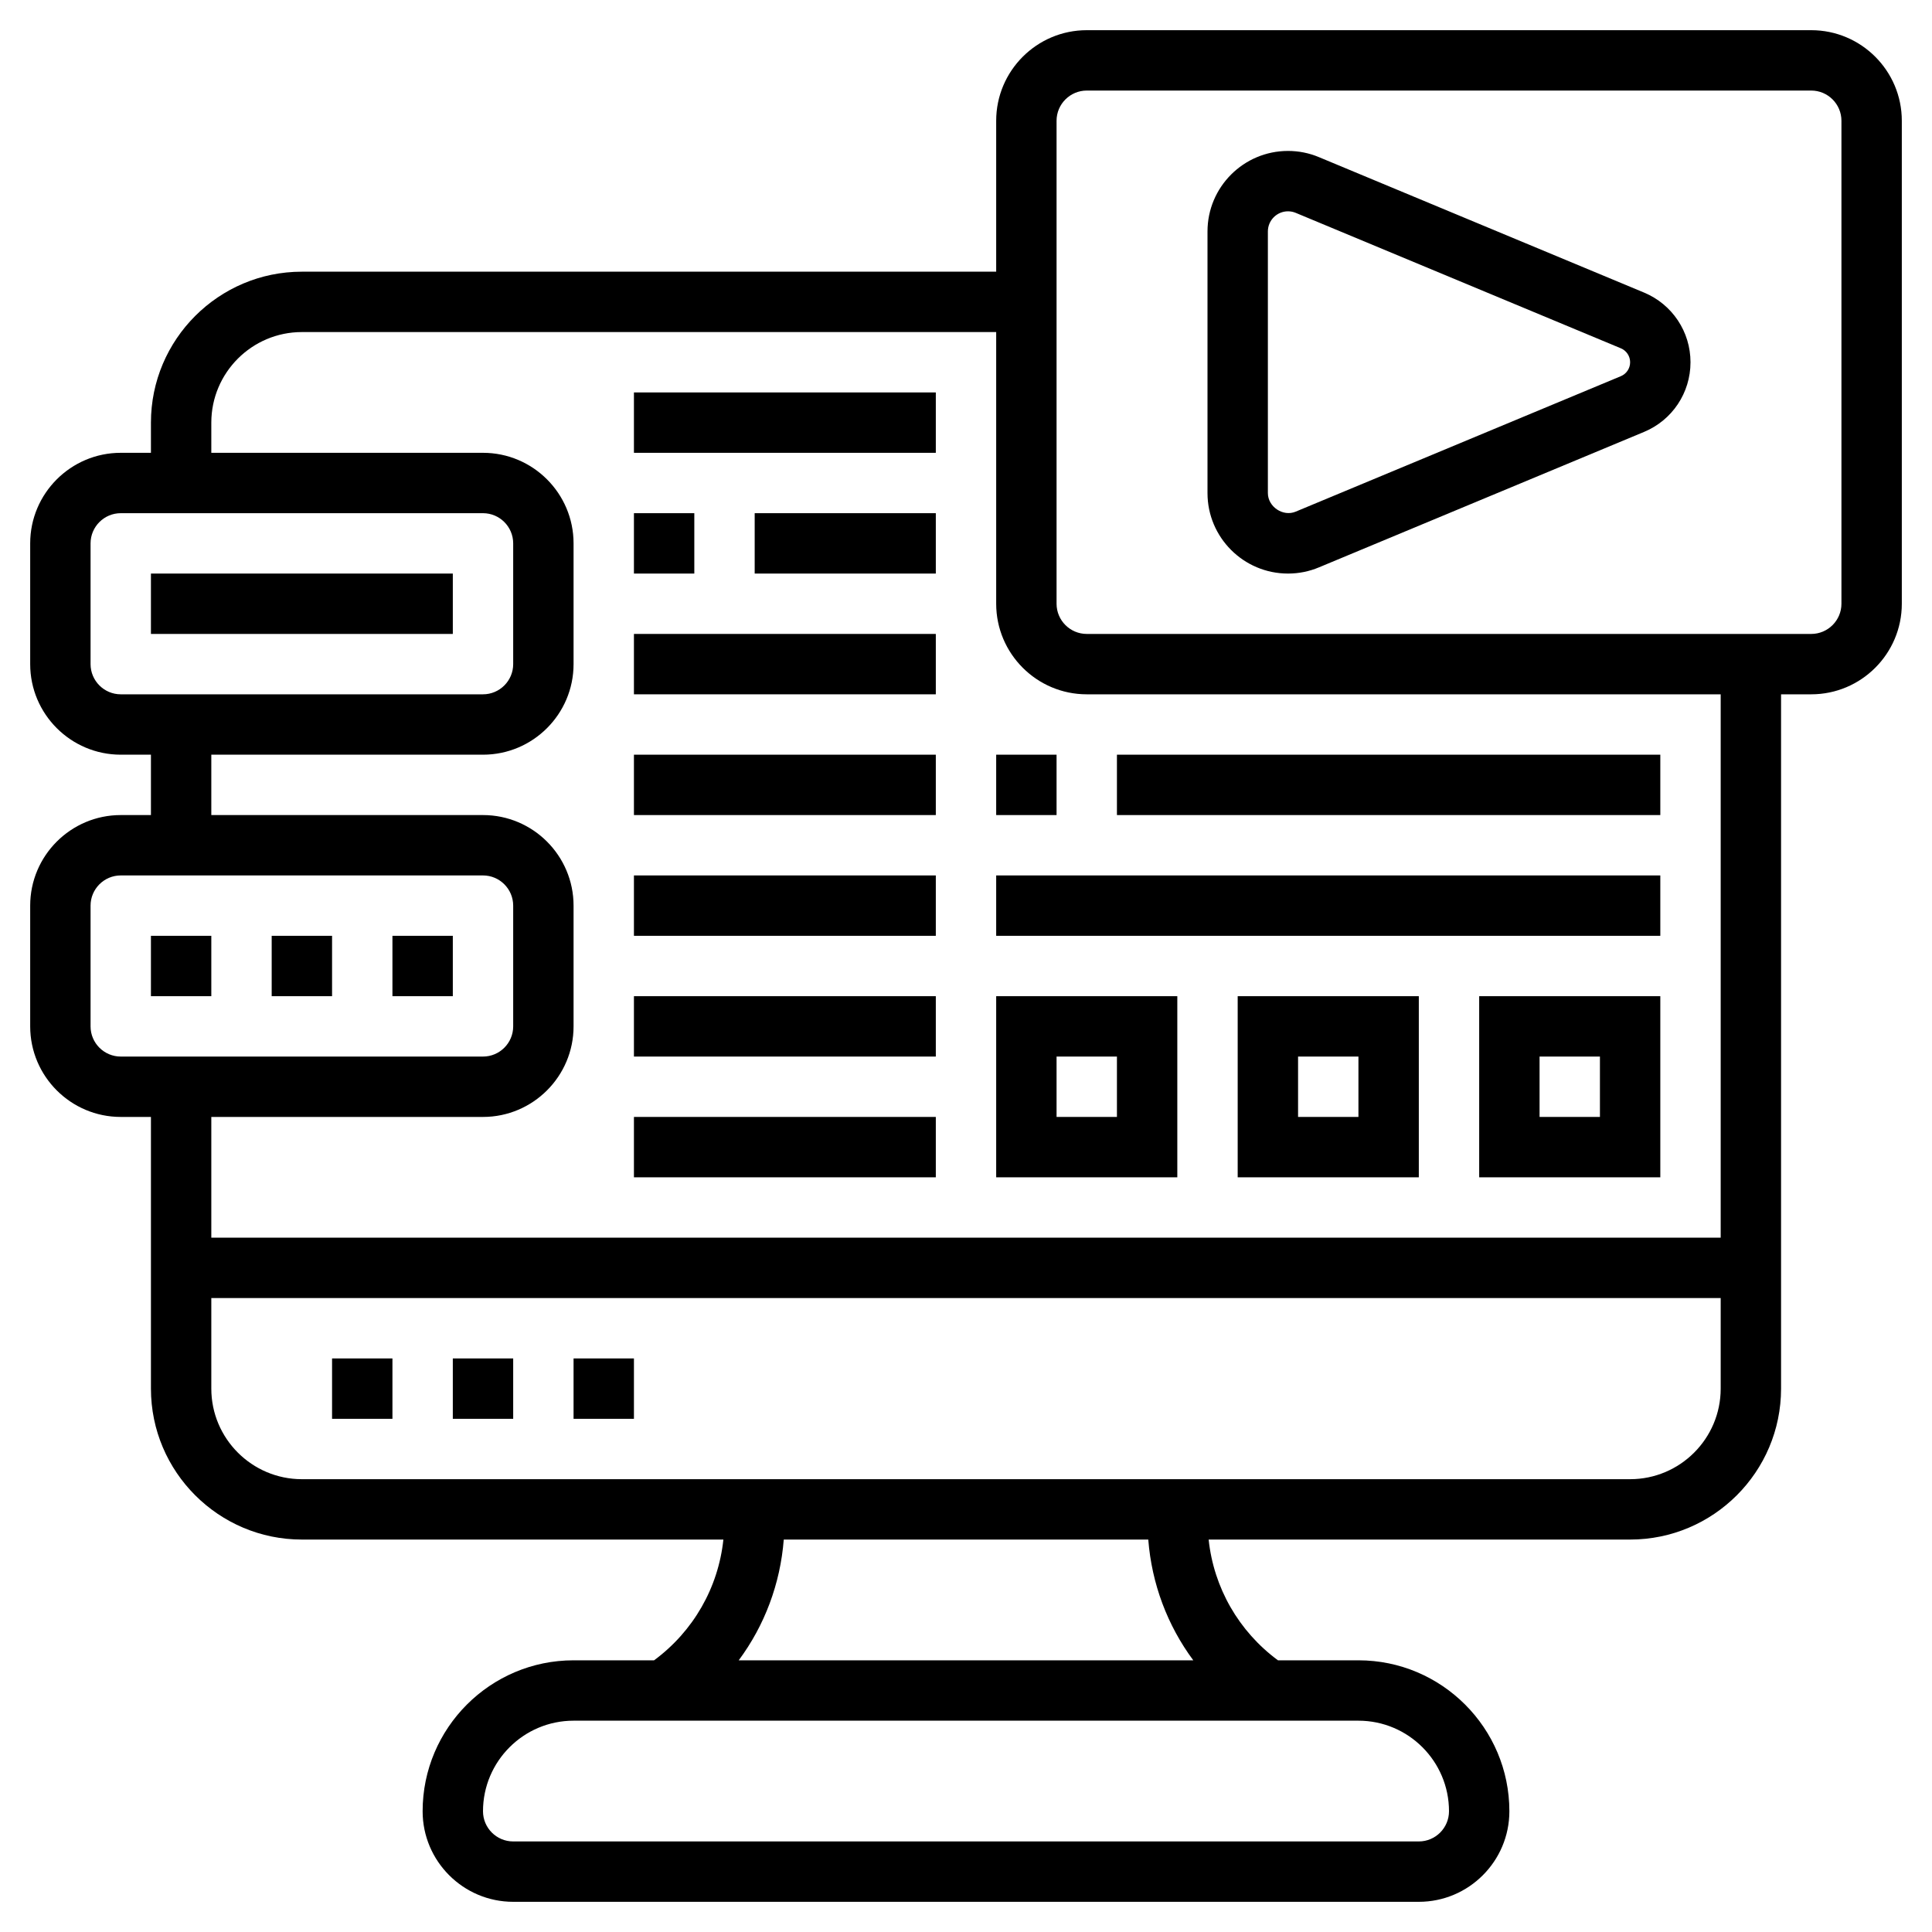 <svg id="Layer_5" enable-background="new 0 0 64 64" height="512" viewBox="0 0 64 64" width="512" xmlns="http://www.w3.org/2000/svg"><g><path d="m19 45h2v2h-2z"/><path d="m11 45h2v2h-2z"/><path d="m15 45h2v2h-2z"/><path d="m60 1h-24c-1.654 0-3 1.346-3 3v5h-23c-2.757 0-5 2.243-5 5v1h-1c-1.654 0-3 1.346-3 3v4c0 1.654 1.346 3 3 3h1v2h-1c-1.654 0-3 1.346-3 3v4c0 1.654 1.346 3 3 3h1v9c0 2.757 2.243 5 5 5h13.963c-.168 1.595-.997 3.041-2.296 4h-2.667c-2.757 0-5 2.243-5 5 0 1.654 1.346 3 3 3h30c1.654 0 3-1.346 3-3 0-2.757-2.243-5-5-5h-2.666c-1.299-.959-2.128-2.405-2.296-4h13.962c2.757 0 5-2.243 5-5v-23h1c1.654 0 3-1.346 3-3v-16c0-1.654-1.346-3-3-3zm-57 21v-4c0-.551.449-1 1-1h12c.551 0 1 .449 1 1v4c0 .551-.449 1-1 1h-12c-.551 0-1-.449-1-1zm0 12v-4c0-.551.449-1 1-1h12c.551 0 1 .449 1 1v4c0 .552-.449 1-1 1h-12c-.551 0-1-.448-1-1zm45 26c0 .552-.449 1-1 1h-30c-.551 0-1-.448-1-1 0-1.654 1.346-3 3-3h26c1.654 0 3 1.346 3 3zm-8.471-5h-15.058c.858-1.155 1.378-2.536 1.492-4h12.075c.114 1.464.634 2.845 1.491 4zm14.471-6h-44c-1.654 0-3-1.346-3-3v-3h50v3c0 1.654-1.346 3-3 3zm3-8h-50v-4h9c1.654 0 3-1.346 3-3v-4c0-1.654-1.346-3-3-3h-9v-2h9c1.654 0 3-1.346 3-3v-4c0-1.654-1.346-3-3-3h-9v-1c0-1.654 1.346-3 3-3h23v9c0 1.654 1.346 3 3 3h21zm4-21c0 .551-.449 1-1 1h-24c-.551 0-1-.449-1-1v-16c0-.551.449-1 1-1h24c.551 0 1 .449 1 1z"/><path d="m54.462 9.692-10.769-4.486c-.326-.137-.672-.206-1.026-.206-1.471 0-2.667 1.196-2.667 2.667v8.667c0 1.47 1.196 2.666 2.667 2.666.355 0 .7-.069 1.026-.206l10.77-4.487c.933-.389 1.537-1.295 1.537-2.307s-.604-1.918-1.538-2.308zm-.77 2.77-10.771 4.487c-.417.175-.921-.159-.921-.616v-8.666c0-.368.299-.667.667-.667.088 0 .174.017.256.051l10.77 4.487c.186.078.307.259.307.462s-.121.384-.308.462z"/><path d="m13 31h2v2h-2z"/><path d="m9 31h2v2h-2z"/><path d="m5 31h2v2h-2z"/><path d="m5 19h10v2h-10z"/><path d="m21 13h10v2h-10z"/><path d="m21 17h2v2h-2z"/><path d="m25 17h6v2h-6z"/><path d="m21 21h10v2h-10z"/><path d="m21 25h10v2h-10z"/><path d="m21 29h10v2h-10z"/><path d="m21 33h10v2h-10z"/><path d="m21 37h10v2h-10z"/><path d="m49 39h6v-6h-6zm2-4h2v2h-2z"/><path d="m41 39h6v-6h-6zm2-4h2v2h-2z"/><path d="m33 39h6v-6h-6zm2-4h2v2h-2z"/><path d="m33 25h2v2h-2z"/><path d="m37 25h18v2h-18z"/><path d="m33 29h22v2h-22z"/></g></svg>